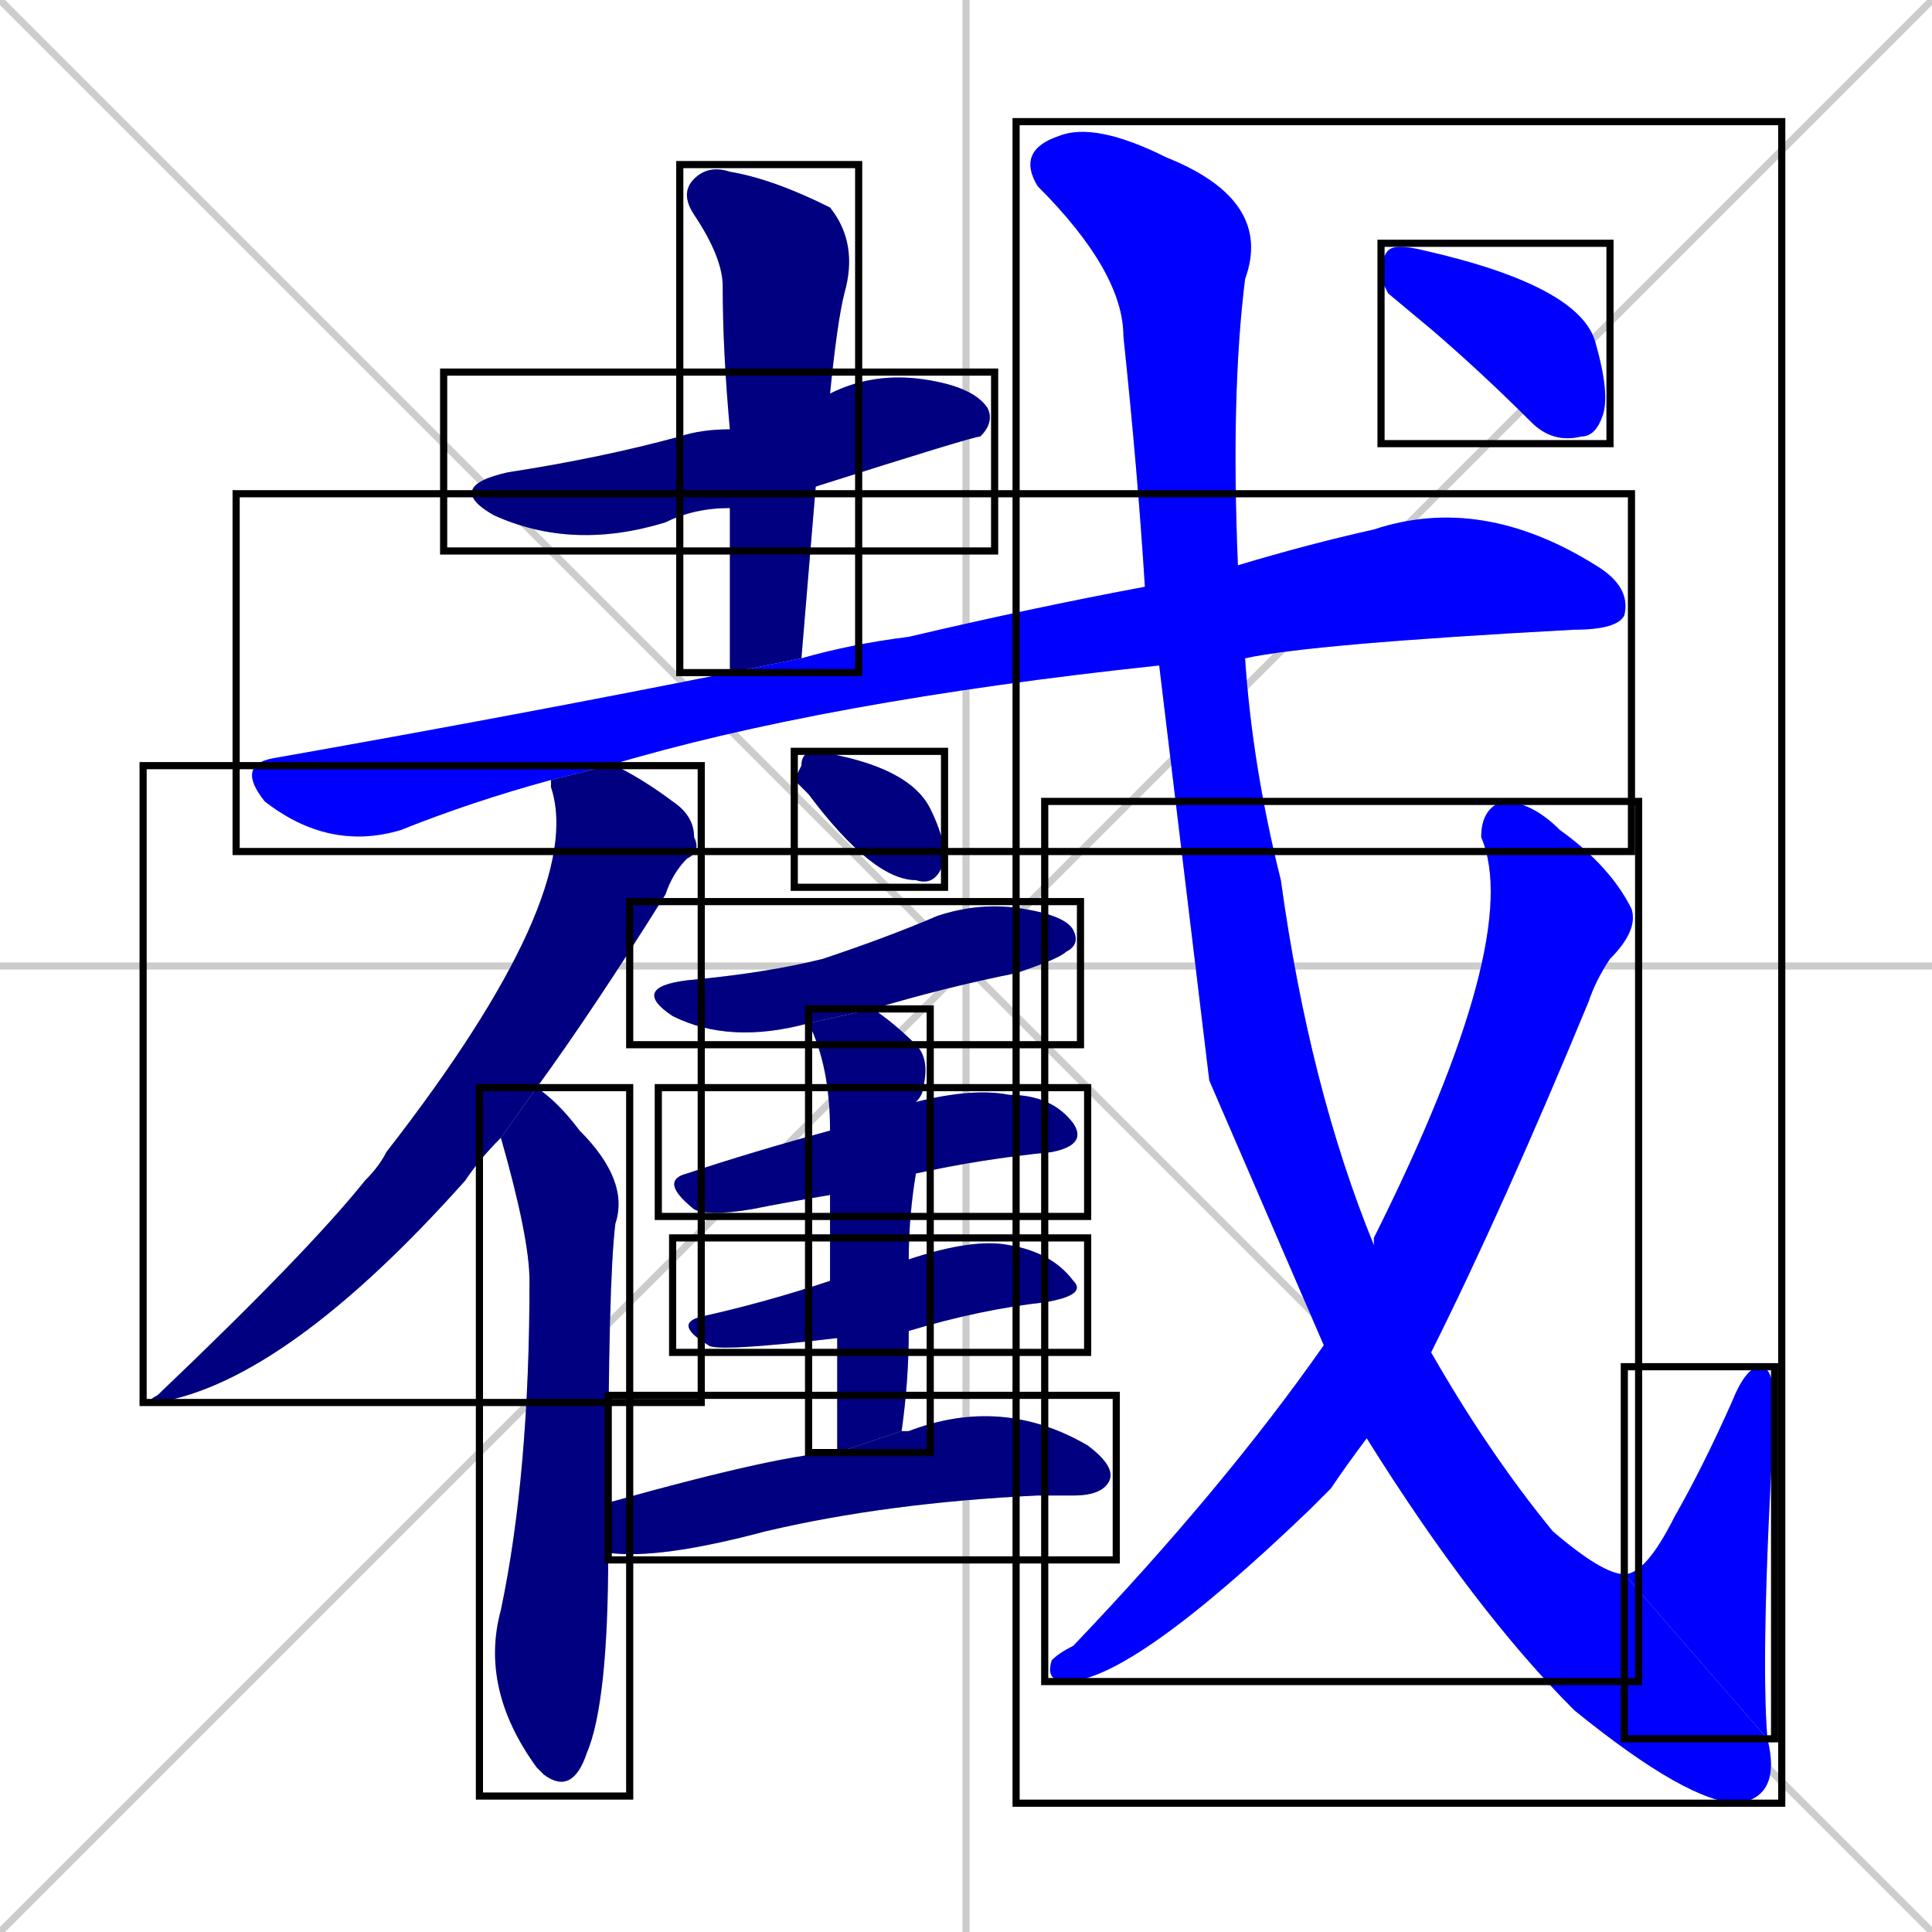 <svg xmlns="http://www.w3.org/2000/svg" xmlns:xlink="http://www.w3.org/1999/xlink" width="270" height="270"><defs><clipPath id="clip-mask-1"><use xlink:href="#rect-1" /></clipPath><clipPath id="clip-mask-2"><use xlink:href="#rect-2" /></clipPath><clipPath id="clip-mask-3"><use xlink:href="#rect-3" /></clipPath><clipPath id="clip-mask-4"><use xlink:href="#rect-4" /></clipPath><clipPath id="clip-mask-5"><use xlink:href="#rect-5" /></clipPath><clipPath id="clip-mask-6"><use xlink:href="#rect-6" /></clipPath><clipPath id="clip-mask-7"><use xlink:href="#rect-7" /></clipPath><clipPath id="clip-mask-8"><use xlink:href="#rect-8" /></clipPath><clipPath id="clip-mask-9"><use xlink:href="#rect-9" /></clipPath><clipPath id="clip-mask-10"><use xlink:href="#rect-10" /></clipPath><clipPath id="clip-mask-11"><use xlink:href="#rect-11" /></clipPath><clipPath id="clip-mask-12"><use xlink:href="#rect-12" /></clipPath><clipPath id="clip-mask-13"><use xlink:href="#rect-13" /></clipPath><clipPath id="clip-mask-14"><use xlink:href="#rect-14" /></clipPath><clipPath id="clip-mask-15"><use xlink:href="#rect-15" /></clipPath></defs><path d="M 0 0 L 270 270 M 270 0 L 0 270 M 135 0 L 135 270 M 0 135 L 270 135" stroke="#CCCCCC" /><path d="M 102 71 Q 97 71 93 73 Q 80 77 69 72 Q 62 68 71 66 Q 84 64 95 61 Q 98 60 102 60 L 116 55 Q 122 52 129 53 Q 136 54 138 57 Q 139 59 137 61 Q 136 61 114 68" fill="#CCCCCC"/><path d="M 102 94 Q 102 82 102 71 L 102 60 Q 101 49 101 40 Q 101 36 97 30 Q 95 27 97 25 Q 99 23 102 24 Q 108 25 116 29 Q 120 34 118 41 Q 117 45 116 55 L 114 68 Q 113 80 112 92" fill="#CCCCCC"/><path d="M 162 93 Q 115 98 85 107 L 77 109 Q 66 112 56 116 Q 46 119 37 112 Q 33 107 38 106 Q 72 100 102 94 L 112 92 Q 119 90 127 89 Q 144 85 160 82 L 173 79 Q 183 76 192 74 Q 207 69 223 79 Q 228 82 227 86 Q 226 88 220 88 Q 183 90 174 92" fill="#CCCCCC"/><path d="M 85 107 Q 86 107 86 107 Q 90 109 94 112 Q 97 114 97 117 Q 98 119 96 120 Q 94 122 93 125 Q 83 141 75 152 L 70 159 Q 67 162 65 165 Q 40 193 22 196 Q 20 196 22 195 Q 43 175 51 165 Q 53 163 54 161 Q 82 125 77 110 Q 77 109 77 109" fill="#CCCCCC"/><path d="M 75 152 Q 78 154 81 158 Q 88 165 86 171 Q 85 179 85 210 L 85 217 Q 85 238 82 245 Q 80 251 76 248 Q 75 247 75 247 Q 67 236 70 225 Q 74 206 74 179 Q 74 173 70 159" fill="#CCCCCC"/><path d="M 111 109 L 112 107 Q 112 105 114 105 Q 127 107 130 113 Q 132 117 132 120 Q 131 124 128 123 Q 122 123 113 111" fill="#CCCCCC"/><path d="M 113 143 Q 102 146 94 142 Q 88 138 96 137 Q 107 136 115 134 Q 124 131 131 128 Q 137 126 143 127 Q 149 128 150 130 Q 151 132 149 133 Q 148 134 142 136 Q 132 138 122 141" fill="#CCCCCC"/><path d="M 116 167 Q 110 168 105 169 Q 99 170 97 169 Q 92 165 96 164 Q 105 161 116 158 L 128 154 Q 136 152 141 153 Q 147 153 150 157 Q 152 160 147 161 Q 137 162 128 164" fill="#CCCCCC"/><path d="M 117 187 Q 100 189 99 188 Q 94 185 98 184 Q 107 182 116 179 L 127 176 Q 136 173 141 174 Q 147 175 150 179 Q 152 181 146 182 Q 137 183 127 186" fill="#CCCCCC"/><path d="M 117 203 Q 117 194 117 187 L 116 179 Q 116 172 116 167 L 116 158 Q 116 149 113 143 L 122 141 Q 125 143 128 146 Q 130 148 129 152 Q 129 153 128 154 L 128 164 Q 127 170 127 176 L 127 186 Q 127 193 126 200" fill="#CCCCCC"/><path d="M 85 210 Q 110 203 117 203 L 126 200 Q 127 200 127 200 Q 140 195 152 202 Q 156 205 155 207 Q 154 209 150 209 Q 148 209 145 209 Q 124 210 107 214 Q 92 218 85 217" fill="#CCCCCC"/><path d="M 169 151 L 162 93 L 160 82 Q 159 66 157 47 Q 157 38 145 26 Q 142 21 148 19 Q 153 17 163 22 Q 178 28 174 39 Q 172 55 173 79 L 174 92 Q 175 107 179 123 Q 183 152 192 174 L 200 189 Q 208 203 217 214 Q 224 220 227 220 L 247 243 Q 249 251 243 252 Q 236 252 220 239 Q 206 225 191 201 L 185 188" fill="#CCCCCC"/><path d="M 227 220 Q 230 220 234 212 Q 238 205 242 196 Q 244 191 246 191 Q 248 191 248 197 Q 246 231 247 243" fill="#CCCCCC"/><path d="M 192 174 Q 192 173 192 173 Q 213 131 207 117 Q 207 113 210 112 Q 214 112 218 116 Q 225 121 228 127 Q 229 130 225 134 Q 223 137 222 140 Q 210 169 200 189 L 191 201 Q 188 205 186 208 Q 184 210 183 211 Q 158 235 149 235 Q 146 235 147 232 Q 148 231 150 230 Q 171 208 185 188" fill="#CCCCCC"/><path d="M 194 41 L 193 39 Q 193 36 194 35 Q 195 34 199 35 Q 221 40 223 48 Q 225 55 224 58 Q 223 61 221 61 Q 217 62 214 59 Q 207 52 200 46" fill="#CCCCCC"/><path d="M 102 71 Q 97 71 93 73 Q 80 77 69 72 Q 62 68 71 66 Q 84 64 95 61 Q 98 60 102 60 L 116 55 Q 122 52 129 53 Q 136 54 138 57 Q 139 59 137 61 Q 136 61 114 68" fill="#000080" clip-path="url(#clip-mask-1)" /><path d="M 102 94 Q 102 82 102 71 L 102 60 Q 101 49 101 40 Q 101 36 97 30 Q 95 27 97 25 Q 99 23 102 24 Q 108 25 116 29 Q 120 34 118 41 Q 117 45 116 55 L 114 68 Q 113 80 112 92" fill="#000080" clip-path="url(#clip-mask-2)" /><path d="M 162 93 Q 115 98 85 107 L 77 109 Q 66 112 56 116 Q 46 119 37 112 Q 33 107 38 106 Q 72 100 102 94 L 112 92 Q 119 90 127 89 Q 144 85 160 82 L 173 79 Q 183 76 192 74 Q 207 69 223 79 Q 228 82 227 86 Q 226 88 220 88 Q 183 90 174 92" fill="#0000ff" clip-path="url(#clip-mask-3)" /><path d="M 85 107 Q 86 107 86 107 Q 90 109 94 112 Q 97 114 97 117 Q 98 119 96 120 Q 94 122 93 125 Q 83 141 75 152 L 70 159 Q 67 162 65 165 Q 40 193 22 196 Q 20 196 22 195 Q 43 175 51 165 Q 53 163 54 161 Q 82 125 77 110 Q 77 109 77 109" fill="#000080" clip-path="url(#clip-mask-4)" /><path d="M 75 152 Q 78 154 81 158 Q 88 165 86 171 Q 85 179 85 210 L 85 217 Q 85 238 82 245 Q 80 251 76 248 Q 75 247 75 247 Q 67 236 70 225 Q 74 206 74 179 Q 74 173 70 159" fill="#000080" clip-path="url(#clip-mask-5)" /><path d="M 111 109 L 112 107 Q 112 105 114 105 Q 127 107 130 113 Q 132 117 132 120 Q 131 124 128 123 Q 122 123 113 111" fill="#000080" clip-path="url(#clip-mask-6)" /><path d="M 113 143 Q 102 146 94 142 Q 88 138 96 137 Q 107 136 115 134 Q 124 131 131 128 Q 137 126 143 127 Q 149 128 150 130 Q 151 132 149 133 Q 148 134 142 136 Q 132 138 122 141" fill="#000080" clip-path="url(#clip-mask-7)" /><path d="M 116 167 Q 110 168 105 169 Q 99 170 97 169 Q 92 165 96 164 Q 105 161 116 158 L 128 154 Q 136 152 141 153 Q 147 153 150 157 Q 152 160 147 161 Q 137 162 128 164" fill="#000080" clip-path="url(#clip-mask-8)" /><path d="M 117 187 Q 100 189 99 188 Q 94 185 98 184 Q 107 182 116 179 L 127 176 Q 136 173 141 174 Q 147 175 150 179 Q 152 181 146 182 Q 137 183 127 186" fill="#000080" clip-path="url(#clip-mask-9)" /><path d="M 117 203 Q 117 194 117 187 L 116 179 Q 116 172 116 167 L 116 158 Q 116 149 113 143 L 122 141 Q 125 143 128 146 Q 130 148 129 152 Q 129 153 128 154 L 128 164 Q 127 170 127 176 L 127 186 Q 127 193 126 200" fill="#000080" clip-path="url(#clip-mask-10)" /><path d="M 85 210 Q 110 203 117 203 L 126 200 Q 127 200 127 200 Q 140 195 152 202 Q 156 205 155 207 Q 154 209 150 209 Q 148 209 145 209 Q 124 210 107 214 Q 92 218 85 217" fill="#000080" clip-path="url(#clip-mask-11)" /><path d="M 169 151 L 162 93 L 160 82 Q 159 66 157 47 Q 157 38 145 26 Q 142 21 148 19 Q 153 17 163 22 Q 178 28 174 39 Q 172 55 173 79 L 174 92 Q 175 107 179 123 Q 183 152 192 174 L 200 189 Q 208 203 217 214 Q 224 220 227 220 L 247 243 Q 249 251 243 252 Q 236 252 220 239 Q 206 225 191 201 L 185 188" fill="#0000ff" clip-path="url(#clip-mask-12)" /><path d="M 227 220 Q 230 220 234 212 Q 238 205 242 196 Q 244 191 246 191 Q 248 191 248 197 Q 246 231 247 243" fill="#0000ff" clip-path="url(#clip-mask-13)" /><path d="M 192 174 Q 192 173 192 173 Q 213 131 207 117 Q 207 113 210 112 Q 214 112 218 116 Q 225 121 228 127 Q 229 130 225 134 Q 223 137 222 140 Q 210 169 200 189 L 191 201 Q 188 205 186 208 Q 184 210 183 211 Q 158 235 149 235 Q 146 235 147 232 Q 148 231 150 230 Q 171 208 185 188" fill="#0000ff" clip-path="url(#clip-mask-14)" /><path d="M 194 41 L 193 39 Q 193 36 194 35 Q 195 34 199 35 Q 221 40 223 48 Q 225 55 224 58 Q 223 61 221 61 Q 217 62 214 59 Q 207 52 200 46" fill="#0000ff" clip-path="url(#clip-mask-15)" /><rect x="62" y="52" width="77" height="25" id="rect-1" fill="transparent" stroke="#000000"><animate attributeName="x" from="-15" to="62" dur="0.285" begin="0; animate15.end + 1s" id="animate1" fill="freeze"/></rect><rect x="95" y="23" width="25" height="71" id="rect-2" fill="transparent" stroke="#000000"><set attributeName="y" to="-48" begin="0; animate15.end + 1s" /><animate attributeName="y" from="-48" to="23" dur="0.263" begin="animate1.end + 0.5" id="animate2" fill="freeze"/></rect><rect x="33" y="69" width="195" height="50" id="rect-3" fill="transparent" stroke="#000000"><set attributeName="x" to="-162" begin="0; animate15.end + 1s" /><animate attributeName="x" from="-162" to="33" dur="0.722" begin="animate2.end + 0.5" id="animate3" fill="freeze"/></rect><rect x="20" y="107" width="78" height="89" id="rect-4" fill="transparent" stroke="#000000"><set attributeName="y" to="18" begin="0; animate15.end + 1s" /><animate attributeName="y" from="18" to="107" dur="0.330" begin="animate3.end + 0.5" id="animate4" fill="freeze"/></rect><rect x="67" y="152" width="21" height="99" id="rect-5" fill="transparent" stroke="#000000"><set attributeName="y" to="53" begin="0; animate15.end + 1s" /><animate attributeName="y" from="53" to="152" dur="0.367" begin="animate4.end + 0.5" id="animate5" fill="freeze"/></rect><rect x="111" y="105" width="21" height="19" id="rect-6" fill="transparent" stroke="#000000"><set attributeName="x" to="90" begin="0; animate15.end + 1s" /><animate attributeName="x" from="90" to="111" dur="0.078" begin="animate5.end + 0.5" id="animate6" fill="freeze"/></rect><rect x="88" y="126" width="63" height="20" id="rect-7" fill="transparent" stroke="#000000"><set attributeName="x" to="25" begin="0; animate15.end + 1s" /><animate attributeName="x" from="25" to="88" dur="0.233" begin="animate6.end + 0.5" id="animate7" fill="freeze"/></rect><rect x="92" y="152" width="60" height="18" id="rect-8" fill="transparent" stroke="#000000"><set attributeName="x" to="32" begin="0; animate15.end + 1s" /><animate attributeName="x" from="32" to="92" dur="0.222" begin="animate7.end + 0.5" id="animate8" fill="freeze"/></rect><rect x="94" y="173" width="58" height="16" id="rect-9" fill="transparent" stroke="#000000"><set attributeName="x" to="36" begin="0; animate15.end + 1s" /><animate attributeName="x" from="36" to="94" dur="0.215" begin="animate8.end + 0.5" id="animate9" fill="freeze"/></rect><rect x="113" y="141" width="17" height="62" id="rect-10" fill="transparent" stroke="#000000"><set attributeName="y" to="79" begin="0; animate15.end + 1s" /><animate attributeName="y" from="79" to="141" dur="0.230" begin="animate9.end + 0.5" id="animate10" fill="freeze"/></rect><rect x="85" y="195" width="71" height="23" id="rect-11" fill="transparent" stroke="#000000"><set attributeName="x" to="14" begin="0; animate15.end + 1s" /><animate attributeName="x" from="14" to="85" dur="0.263" begin="animate10.end + 0.5" id="animate11" fill="freeze"/></rect><rect x="142" y="17" width="107" height="235" id="rect-12" fill="transparent" stroke="#000000"><set attributeName="y" to="-218" begin="0; animate15.end + 1s" /><animate attributeName="y" from="-218" to="17" dur="0.870" begin="animate11.end + 0.5" id="animate12" fill="freeze"/></rect><rect x="227" y="191" width="21" height="52" id="rect-13" fill="transparent" stroke="#000000"><set attributeName="y" to="243" begin="0; animate15.end + 1s" /><animate attributeName="y" from="243" to="191" dur="0.193" begin="animate12.end" id="animate13" fill="freeze"/></rect><rect x="146" y="112" width="83" height="123" id="rect-14" fill="transparent" stroke="#000000"><set attributeName="y" to="-11" begin="0; animate15.end + 1s" /><animate attributeName="y" from="-11" to="112" dur="0.456" begin="animate13.end + 0.5" id="animate14" fill="freeze"/></rect><rect x="193" y="34" width="32" height="28" id="rect-15" fill="transparent" stroke="#000000"><set attributeName="x" to="161" begin="0; animate15.end + 1s" /><animate attributeName="x" from="161" to="193" dur="0.119" begin="animate14.end + 0.5" id="animate15" fill="freeze"/></rect></svg>